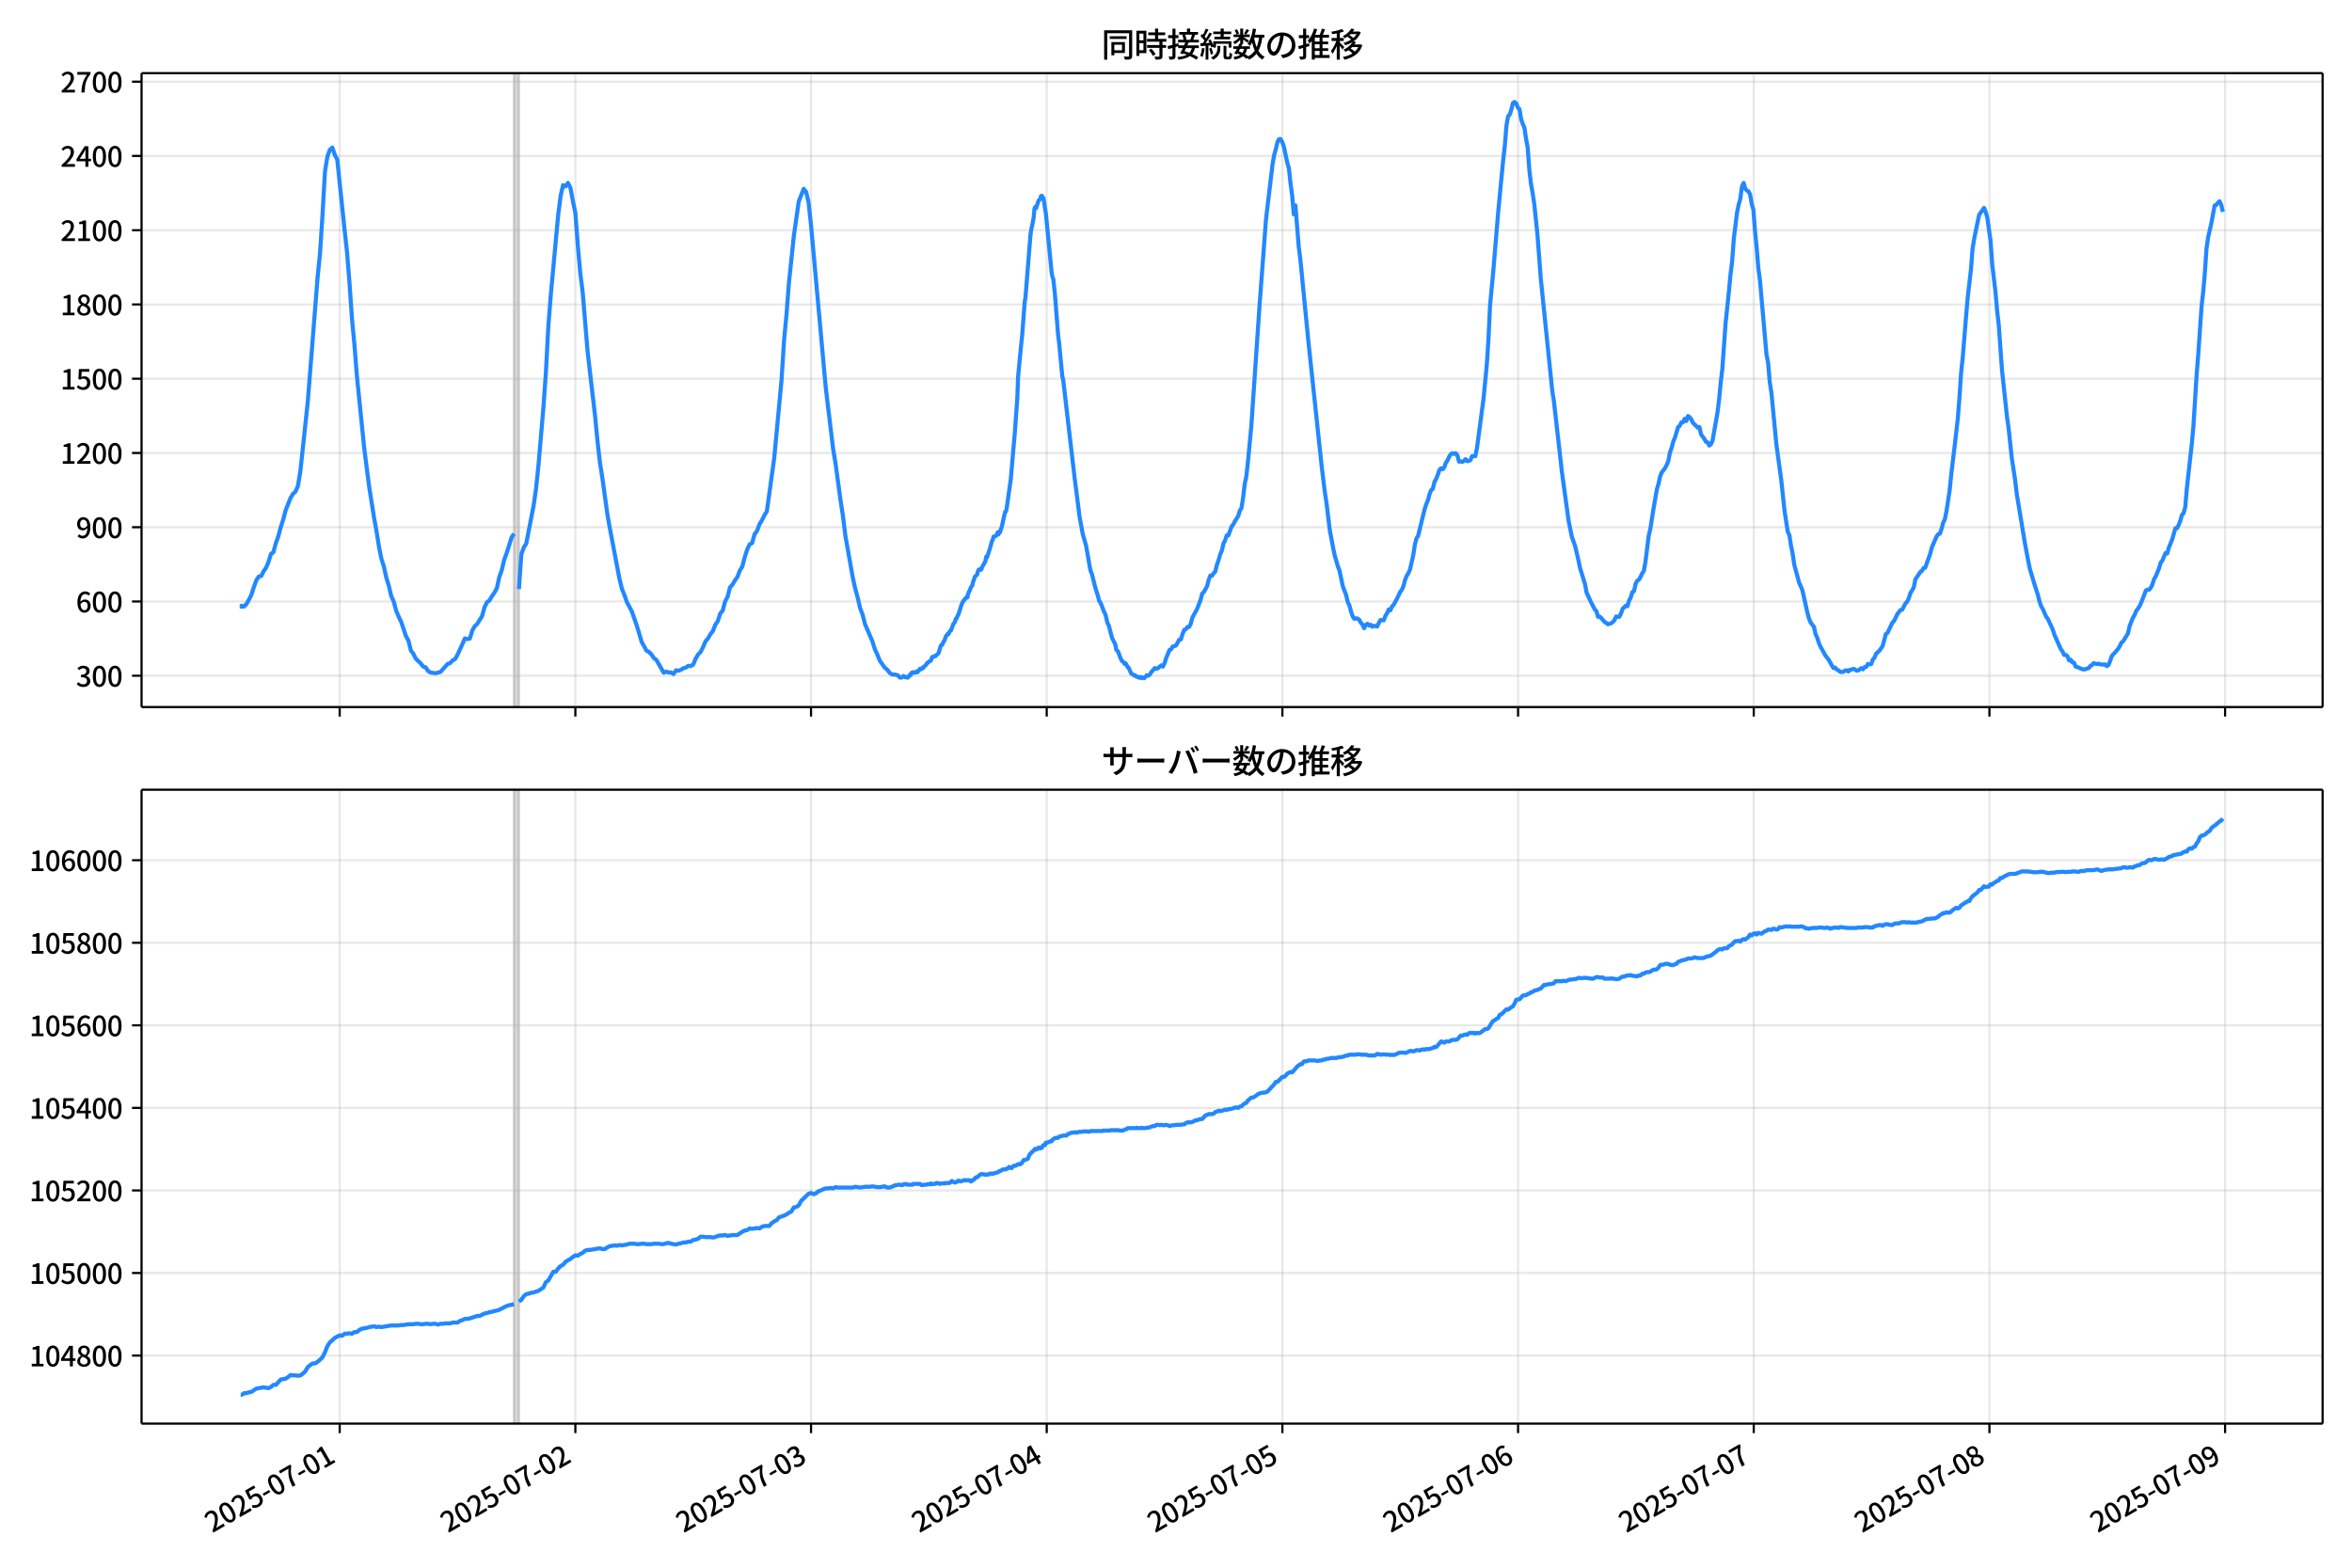 <!DOCTYPE svg  PUBLIC '-//W3C//DTD SVG 1.1//EN'  'http://www.w3.org/Graphics/SVG/1.1/DTD/svg11.dtd'>
<svg version="1.1" viewBox="0 0 864 576" xmlns="http://www.w3.org/2000/svg" xmlns:xlink="http://www.w3.org/1999/xlink">
 <defs>
  <style type="text/css">*{stroke-linejoin: round; stroke-linecap: butt}</style>
 </defs>
 <g id="aa">
  <g id="ab">
   <path d="m0 576h864v-576h-864z" fill="#fff"/>
  </g>
  <g id="ac">
   <g id="ad">
    <path d="m52 259.78h801.2v-232.9h-801.2z" fill="#fff"/>
   </g>
   <g id="ae">
    <path d="m188.81 259.78h1.804v-232.9h-1.804z" clip-path="url(#c)" fill="#808080" opacity=".3" stroke="#808080"/>
   </g>
   <g id="af">
    <g id="ag">
     <g id="ah">
      <path d="m124.78 259.78v-232.9" clip-path="url(#c)" fill="none" stroke="#b0b0b0" stroke-linecap="square" stroke-opacity=".3" stroke-width=".8"/>
     </g>
     <g id="ai">
      <defs>
       <path id="e" d="m0 0v3.5" stroke="#000" stroke-width=".8"/>
      </defs>
      <use x="124.783" y="259.778" stroke="#000000" stroke-width=".8" xlink:href="#e"/>
     </g>
    </g>
    <g id="aj">
     <g id="ak">
      <path d="m211.36 259.78v-232.9" clip-path="url(#c)" fill="none" stroke="#b0b0b0" stroke-linecap="square" stroke-opacity=".3" stroke-width=".8"/>
     </g>
     <g id="al">
      <use x="211.358" y="259.778" stroke="#000000" stroke-width=".8" xlink:href="#e"/>
     </g>
    </g>
    <g id="am">
     <g id="an">
      <path d="m297.93 259.78v-232.9" clip-path="url(#c)" fill="none" stroke="#b0b0b0" stroke-linecap="square" stroke-opacity=".3" stroke-width=".8"/>
     </g>
     <g id="ao">
      <use x="297.933" y="259.778" stroke="#000000" stroke-width=".8" xlink:href="#e"/>
     </g>
    </g>
    <g id="ap">
     <g id="aq">
      <path d="m384.51 259.78v-232.9" clip-path="url(#c)" fill="none" stroke="#b0b0b0" stroke-linecap="square" stroke-opacity=".3" stroke-width=".8"/>
     </g>
     <g id="ar">
      <use x="384.508" y="259.778" stroke="#000000" stroke-width=".8" xlink:href="#e"/>
     </g>
    </g>
    <g id="as">
     <g id="at">
      <path d="m471.08 259.78v-232.9" clip-path="url(#c)" fill="none" stroke="#b0b0b0" stroke-linecap="square" stroke-opacity=".3" stroke-width=".8"/>
     </g>
     <g id="au">
      <use x="471.083" y="259.778" stroke="#000000" stroke-width=".8" xlink:href="#e"/>
     </g>
    </g>
    <g id="av">
     <g id="aw">
      <path d="m557.66 259.78v-232.9" clip-path="url(#c)" fill="none" stroke="#b0b0b0" stroke-linecap="square" stroke-opacity=".3" stroke-width=".8"/>
     </g>
     <g id="ax">
      <use x="557.658" y="259.778" stroke="#000000" stroke-width=".8" xlink:href="#e"/>
     </g>
    </g>
    <g id="ay">
     <g id="az">
      <path d="m644.23 259.78v-232.9" clip-path="url(#c)" fill="none" stroke="#b0b0b0" stroke-linecap="square" stroke-opacity=".3" stroke-width=".8"/>
     </g>
     <g id="ba">
      <use x="644.233" y="259.778" stroke="#000000" stroke-width=".8" xlink:href="#e"/>
     </g>
    </g>
    <g id="bb">
     <g id="bc">
      <path d="m730.81 259.78v-232.9" clip-path="url(#c)" fill="none" stroke="#b0b0b0" stroke-linecap="square" stroke-opacity=".3" stroke-width=".8"/>
     </g>
     <g id="bd">
      <use x="730.808" y="259.778" stroke="#000000" stroke-width=".8" xlink:href="#e"/>
     </g>
    </g>
    <g id="be">
     <g id="bf">
      <path d="m817.38 259.78v-232.9" clip-path="url(#c)" fill="none" stroke="#b0b0b0" stroke-linecap="square" stroke-opacity=".3" stroke-width=".8"/>
     </g>
     <g id="bg">
      <use x="817.383" y="259.778" stroke="#000000" stroke-width=".8" xlink:href="#e"/>
     </g>
    </g>
   </g>
   <g id="bh">
    <g id="bi">
     <g id="bj">
      <path d="m52 248.28h801.2" clip-path="url(#c)" fill="none" stroke="#b0b0b0" stroke-linecap="square" stroke-opacity=".3" stroke-width=".8"/>
     </g>
     <g id="bk">
      <defs>
       <path id="g" d="m0 0h-3.5" stroke="#000" stroke-width=".8"/>
      </defs>
      <use x="52" y="248.282" stroke="#000000" stroke-width=".8" xlink:href="#g"/>
     </g>
     <g id="bl">
      <!-- 300 -->
      <g transform="translate(27.9 252.27) scale(.1 -.1)">
       <defs>
        <path id="r" transform="scale(.016)" d="m1715-90q-371 0-656 90t-503 240q-217 150-377 323l359 474q211-205 479-359 269-153 634-153 269 0 467 92 199 93 311 266t112 423q0 256-125 451t-429 300q-304 106-835 106v551q467 0 732 105 266 106 384 291 119 186 119 423 0 307-192 489-192 183-531 183-269 0-503-119-233-118-438-316l-384 460q282 256 614 413 333 157 737 157 422 0 748-144 327-144 512-413 186-269 186-659 0-403-221-685-221-281-592-422v-26q269-70 490-227t349-400 128-557q0-422-215-726-214-304-573-468-358-163-787-163z"/>
        <path id="a" transform="scale(.016)" d="m1830-90q-460 0-806 275-346 276-535 823-188 547-188 1366 0 820 188 1357 189 538 535 803 346 266 806 266 461 0 800-269 340-269 528-803 189-534 189-1354 0-819-189-1366-188-547-528-823-339-275-800-275zm0 589q237 0 422 185 186 186 288 599 103 413 103 1091 0 679-103 1082-102 403-288 582-185 180-422 180-236 0-422-180-186-179-292-582-105-403-105-1082 0-678 105-1091 106-413 292-599 186-185 422-185z"/>
       </defs>
       <use xlink:href="#r"/>
       <use transform="translate(57)" xlink:href="#a"/>
       <use transform="translate(114)" xlink:href="#a"/>
      </g>
     </g>
    </g>
    <g id="bm">
     <g id="bn">
      <path d="m52 221h801.2" clip-path="url(#c)" fill="none" stroke="#b0b0b0" stroke-linecap="square" stroke-opacity=".3" stroke-width=".8"/>
     </g>
     <g id="bo">
      <use x="52" y="220.998" stroke="#000000" stroke-width=".8" xlink:href="#g"/>
     </g>
     <g id="bp">
      <!-- 600 -->
      <g transform="translate(27.9 224.98) scale(.1 -.1)">
       <defs>
        <path id="l" transform="scale(.016)" d="m1971-90q-339 0-634 144-294 144-518 435-224 292-352 733-128 442-128 1044 0 678 147 1161 148 483 397 784 250 301 570 445t665 144q397 0 688-147 292-147 490-359l-403-448q-128 154-327 253-198 99-409 99-307 0-567-182-259-182-413-605-153-422-153-1145 0-608 115-1002t326-589q212-195 493-195 212 0 375 121 163 122 259 343t96 522q0 300-90 511-89 212-259 320-169 109-419 109-211 0-451-134t-458-461l-25 538q134 192 313 323t374 201q196 71 375 71 397 0 694-163 298-163 467-490 170-326 170-825 0-468-195-817-195-348-512-544-317-195-701-195z"/>
       </defs>
       <use xlink:href="#l"/>
       <use transform="translate(57)" xlink:href="#a"/>
       <use transform="translate(114)" xlink:href="#a"/>
      </g>
     </g>
    </g>
    <g id="bq">
     <g id="br">
      <path d="m52 193.71h801.2" clip-path="url(#c)" fill="none" stroke="#b0b0b0" stroke-linecap="square" stroke-opacity=".3" stroke-width=".8"/>
     </g>
     <g id="bs">
      <use x="52" y="193.714" stroke="#000000" stroke-width=".8" xlink:href="#g"/>
     </g>
     <g id="bt">
      <!-- 900 -->
      <g transform="translate(27.9 197.7) scale(.1 -.1)">
       <defs>
        <path id="q" transform="scale(.016)" d="m1562-90q-410 0-708 150-297 151-502 356l403 461q141-160 346-256t422-96q224 0 425 102 202 103 352 333 151 230 237 614 87 384 87 941 0 589-115 970t-323 563-496 182q-205 0-372-118-166-118-262-336t-96-525q0-301 86-512 87-211 259-323 173-112 417-112 224 0 460 141 237 141 448 461l32-544q-134-180-313-314t-371-208-384-74q-391 0-689 166-297 167-467 496-169 330-169 823 0 467 195 816t515 541 698 192q339 0 636-138 298-137 519-419 221-281 349-710t128-1018q0-691-141-1187t-391-807q-249-310-563-461-313-150-652-150z"/>
       </defs>
       <use xlink:href="#q"/>
       <use transform="translate(57)" xlink:href="#a"/>
       <use transform="translate(114)" xlink:href="#a"/>
      </g>
     </g>
    </g>
    <g id="bu">
     <g id="bv">
      <path d="m52 166.43h801.2" clip-path="url(#c)" fill="none" stroke="#b0b0b0" stroke-linecap="square" stroke-opacity=".3" stroke-width=".8"/>
     </g>
     <g id="bw">
      <use x="52" y="166.429" stroke="#000000" stroke-width=".8" xlink:href="#g"/>
     </g>
     <g id="bx">
      <!-- 1200 -->
      <g transform="translate(22.2 170.41) scale(.1 -.1)">
       <defs>
        <path id="i" transform="scale(.016)" d="m544 0v608h1037v3277h-845v467q333 58 579 147 247 90 451 218h557v-4109h915v-608h-2694z"/>
        <path id="b" transform="scale(.016)" d="m282 0v429q697 621 1164 1136 468 515 701 956 234 442 234 826 0 256-87 451-86 196-262 301-176 106-445 106-275 0-506-151-230-150-422-368l-416 410q301 333 637 518 336 186 803 186 429 0 749-176t496-493 176-745q0-455-224-919t-615-935q-390-470-889-950 186 20 394 36t374 16h1184v-634h-3046z"/>
       </defs>
       <use xlink:href="#i"/>
       <use transform="translate(57)" xlink:href="#b"/>
       <use transform="translate(114)" xlink:href="#a"/>
       <use transform="translate(171)" xlink:href="#a"/>
      </g>
     </g>
    </g>
    <g id="by">
     <g id="bz">
      <path d="m52 139.15h801.2" clip-path="url(#c)" fill="none" stroke="#b0b0b0" stroke-linecap="square" stroke-opacity=".3" stroke-width=".8"/>
     </g>
     <g id="ca">
      <use x="52" y="139.145" stroke="#000000" stroke-width=".8" xlink:href="#g"/>
     </g>
     <g id="cb">
      <!-- 1500 -->
      <g transform="translate(22.2 143.13) scale(.1 -.1)">
       <defs>
        <path id="h" transform="scale(.016)" d="m1715-90q-365 0-653 90t-506 237q-217 147-383 307l352 480q134-134 294-246t361-183q202-70 452-70 262 0 473 118 212 119 333 346 122 227 122 541 0 460-247 716-246 256-649 256-224 0-384-64t-365-198l-365 237 141 2240h2387v-627h-1747l-109-1204q154 77 307 118 154 42 340 42 397 0 723-160t518-490q192-329 192-847 0-519-224-887t-586-560q-361-192-777-192z"/>
       </defs>
       <use xlink:href="#i"/>
       <use transform="translate(57)" xlink:href="#h"/>
       <use transform="translate(114)" xlink:href="#a"/>
       <use transform="translate(171)" xlink:href="#a"/>
      </g>
     </g>
    </g>
    <g id="cc">
     <g id="cd">
      <path d="m52 111.86h801.2" clip-path="url(#c)" fill="none" stroke="#b0b0b0" stroke-linecap="square" stroke-opacity=".3" stroke-width=".8"/>
     </g>
     <g id="ce">
      <use x="52" y="111.861" stroke="#000000" stroke-width=".8" xlink:href="#g"/>
     </g>
     <g id="cf">
      <!-- 1800 -->
      <g transform="translate(22.2 115.85) scale(.1 -.1)">
       <defs>
        <path id="k" transform="scale(.016)" d="m1830-90q-441 0-787 163-345 164-547 448-202 285-202 650 0 314 122 557t314 419 403 291v32q-256 186-442 458-185 272-185 643 0 365 176 640t480 425q304 151 694 151 410 0 704-160t457-439q164-278 164-649 0-237-96-448t-234-381q-137-169-291-278v-32q218-115 397-285 179-169 288-406t109-557q0-346-189-628-189-281-532-448-342-166-803-166zm314 2708q205 198 310 419 106 221 106 464 0 211-83 384t-247 272q-163 99-393 99-288 0-480-183-192-182-192-502 0-256 134-429 135-172 359-294t486-230zm-294-2170q236 0 418 89 183 90 285 253 103 164 103 388 0 211-90 367-89 157-246 272-157 116-368 215t-454 195q-244-173-398-426-153-252-153-553 0-237 118-416 119-179 324-282 205-102 461-102z"/>
       </defs>
       <use xlink:href="#i"/>
       <use transform="translate(57)" xlink:href="#k"/>
       <use transform="translate(114)" xlink:href="#a"/>
       <use transform="translate(171)" xlink:href="#a"/>
      </g>
     </g>
    </g>
    <g id="cg">
     <g id="ch">
      <path d="m52 84.577h801.2" clip-path="url(#c)" fill="none" stroke="#b0b0b0" stroke-linecap="square" stroke-opacity=".3" stroke-width=".8"/>
     </g>
     <g id="ci">
      <use x="52" y="84.577" stroke="#000000" stroke-width=".8" xlink:href="#g"/>
     </g>
     <g id="cj">
      <!-- 2100 -->
      <g transform="translate(22.2 88.562) scale(.1 -.1)">
       <use xlink:href="#b"/>
       <use transform="translate(57)" xlink:href="#i"/>
       <use transform="translate(114)" xlink:href="#a"/>
       <use transform="translate(171)" xlink:href="#a"/>
      </g>
     </g>
    </g>
    <g id="ck">
     <g id="cl">
      <path d="m52 57.293h801.2" clip-path="url(#c)" fill="none" stroke="#b0b0b0" stroke-linecap="square" stroke-opacity=".3" stroke-width=".8"/>
     </g>
     <g id="cm">
      <use x="52" y="57.293" stroke="#000000" stroke-width=".8" xlink:href="#g"/>
     </g>
     <g id="cn">
      <!-- 2400 -->
      <g transform="translate(22.2 61.278) scale(.1 -.1)">
       <defs>
        <path id="m" transform="scale(.016)" d="m2170 0v3072q0 192 12 457 13 266 20 458h-26q-90-179-183-365-92-185-195-364l-921-1415h2579v-576h-3328v493l1875 2957h858v-4717h-691z"/>
       </defs>
       <use xlink:href="#b"/>
       <use transform="translate(57)" xlink:href="#m"/>
       <use transform="translate(114)" xlink:href="#a"/>
       <use transform="translate(171)" xlink:href="#a"/>
      </g>
     </g>
    </g>
    <g id="co">
     <g id="cp">
      <path d="m52 30.009h801.2" clip-path="url(#c)" fill="none" stroke="#b0b0b0" stroke-linecap="square" stroke-opacity=".3" stroke-width=".8"/>
     </g>
     <g id="cq">
      <use x="52" y="30.009" stroke="#000000" stroke-width=".8" xlink:href="#g"/>
     </g>
     <g id="cr">
      <!-- 2700 -->
      <g transform="translate(22.2 33.994) scale(.1 -.1)">
       <defs>
        <path id="j" transform="scale(.016)" d="m1235 0q32 646 109 1187t224 1024 384 941 576 938h-2208v627h3027v-455q-409-512-665-989-256-476-397-969t-205-1053-90-1251h-755z"/>
       </defs>
       <use xlink:href="#b"/>
       <use transform="translate(57)" xlink:href="#j"/>
       <use transform="translate(114)" xlink:href="#a"/>
       <use transform="translate(171)" xlink:href="#a"/>
      </g>
     </g>
    </g>
   </g>
   <g id="cs">
    <path d="m88.418 222.73.171.182.151-.364.625.364.319-.091.851-.909.9-1.546.905-1.819.9-2.819.935-2.546.898-1.364.904-.182.85-1.728.902-1.273.902-2.183.902-2.91.902-.637.902-3.365.902-2.456.902-3.456.902-2.728.902-3.456 1.804-4.547.902-1.455.902-.819.902-2.092.902-5.548 2.705-25.374 3.607-45.746.902-8.913.902-14.006.902-15.916.902-5.548.902-2.456.902-.819.902 2.728.902 1.637 2.705 26.011.902 8.185.902 11.277.902 13.005.902 9.55.902 11.459 2.705 26.738 1.804 14.006 1.804 11.459.902 4.911.902 5.73.902 4.456.902 2.819.902 4.093.902 2.91.902 3.82.902 2.001.902 3.365.902 2.183.902 1.819 1.804 5.366.902 1.637.902 3.638.902 1.182.902 1.819 1.804 1.728.902 1.182.902.273.902 1.364.902.546 1.804.273 1.804-.455 2.705-3.001.902-.273.902-1.0.902-.455.902-1.637 1.804-3.911.902-2.092.902.273.902-.182.902-2.91.902-1.637.902-.819 1.804-2.91.902-3.274.902-1.819.902-.637.902-1.546.902-1.273.902-1.637.902-4.093.902-2.546.902-3.82.902-2.456 1.804-5.73.902-1.455m1.804 20.372.902-12.824.902-2.456.902-1.455 2.705-14.006.902-6.275.902-8.731 1.804-21.1.902-12.824.902-17.007.902-11.459 2.705-29.285.902-7.094.902-3.911.902.455.902-1.273.902 1.819.902 4.911.902 4.274.902 12.005.902 10.095.902 7.276 1.804 21.736 2.705 23.282.902 9.368.902 7.912.902 5.73 1.804 13.096.902 5.184 3.607 18.917.902 3.638.902 2.183.902 2.638 1.804 3.365 1.804 5.184 1.804 6.003 1.804 3.274.902.455.902.909.902 1.364.902.637 2.705 4.729.902-.455.902.364h.902l.902.546.902-1.364.902.182.902-.364.902-.546.902-.273.902-.637.902.091.902-.546.902-2.183.902-1.546.902-.909.902-1.728.902-2.183.902-1.0.902-1.637.902-1.091.902-2.365.902-1.273.902-2.819.902-1.091.902-3.365.902-1.728.902-3.456.902-1.0.902-1.546.902-1.273.902-2.365.902-1.455.902-3.456.902-2.819.902-1.91.902-.455.902-3.274.902-1.182.902-2.456.902-1.455.902-1.819.902-1.455 2.705-19.554 2.705-28.83.902-14.37.902-9.55.902-11.732 1.804-17.189 1.804-12.642 1.804-4.638.902 1.091.902 3.911.902 8.367 5.411 59.752 2.705 22.464.902 5.457 1.804 13.278.902 5.912.902 7.276 2.705 15.279.902 4.093.902 3.274.902 3.911.902 2.365.902 3.547 2.705 6.275.902 2.91.902 1.91.902 2.274 1.804 2.546.902.728.902 1.182.902.637h.902l1.202.273.301.273.301.455.301.182.601-.091.601-.546.601.455.301-.091.601.273.601-.637.301-.546.301.182.301-.819.301-.182h.301l.301.182.301-.182.301.091.301-.455.301.364.601-.728.301-.546.301.182.301-.091.301-.455.301.091.301-.546.601-.455.601-.909.301-.091.301-.364.601-.273.301-.546.301-.909.301.091.601-.455.301.091.301-.364.601-.455.301-.455.601-2.092.301-.728h.301l.301-.546.301-.819.301-.273.601-1.728.301-.182.301-.546h.301l.601-1.182.301-.091.902-2.456.301-.273.301-.546.301-1.091.301-.091.301-.909.301-.455 1.202-3.729.601-1.273.301-.182.301-.546.301-.273.301-.455.301.182.301-1.364.301-.819.301-.364.301-1.091.601-.728.301-1.455.301-.637.301-1.091.902-.909.301-1.273.301-.546.301-.091.301.182.301-.091.301-.909 1.202-2.092.301-1.728.301.273 1.202-3.729.601-2.274.301-.455.301-1.182.902-.273.301-.455.301-.819.301.728.301-1.091.301.273.301-1.182.301-.728 1.202-5.457.301-.182.301-1.182 1.503-10.641 1.503-17.28.601-8.367.301-4.002.301-8.185.902-9.459.601-5.821.902-12.005.301-1.819 1.804-22.555.301-2.365.301-1.182.601-3.183.301-3.365.301-.546.301.455.902-2.819.301-.182.301-.364.301-1.091.301-.091.601.909.601 4.002.301 1.819 2.104 21.645.301 1.455.301.819.601 5.639 1.202 15.37.301 2.092 1.202 12.642.301 1.091 4.208 36.106.902 7.003.902 7.185 1.202 6.548 1.202 4.184 1.503 8.549.301 1.182.301.546 1.202 4.82 1.202 3.911.301 1.364.301.273.601 1.273.902 2.456.301.455.301.819.601 2.638.601 1.273.902 3.547.301 1.0.902 1.728.301.819.301 1.728.601.455.902 2.456.601 1.182.601.364.301.637.301-.273.301.364.601 1.182.301.091.902 2.092.601.455.301.091.301.273.301-.091.301.455.601.091.301.273.601-.182.301.455.301-.364.902.364.601-.637.301-.455.601.182.601-.455.601-1.0.601-.637.601-.728.601.273.601-.273 1.202-1.0.601.455.601-1.273.601-1.91 1.202-2.91.601-.273.601-1 1.202-.364 1.202-2.183.601-.091.601-2.001.601-1.455.601-.273.601-.819h.601l.601-1.182.601-2.274 1.202-2.183.601-1.182 1.202-3.092.601-2.365.601-.546 1.202-2.183.601-2.365.601-1.546.601.091.601-.909.601-.637.601-2.456.601-1.728.601-2.092.601-1.364.601-2.638.601-1.182.601-1.819h.601l1.202-3.274.601-.728.601-1.182 1.202-1.91.601-2.001.601-.909.601-3.82.601-5.093.601-2.819.601-5.457 1.202-12.733 3.006-44.018 2.405-32.195 2.405-20.19.601-3.456.601-2.092.601-2.638.601-1.091h.601l.601 1.182.601 1.819 1.202 5.639.601 2.092.601 5.548.601 4.456.601 6.912.601-3.274 1.202 15.006.601 4.82 3.006 30.649 4.81 45.201 1.202 9.822.601 3.911 1.202 9.913 1.202 6.366.601 2.91 1.202 4.093.601 1.637 1.202 5.73 1.202 3.092.601 2.638.601 1.182.601 2.274.601 1.728.601.909.601-.182.601.091.601.455.601 1.091.601.637.601 1.364.601-1.182.601-.455.601.637.601-.273.601.728.601-.364 1.202.273.601-1.364.601-1 1.202.091.601-1.637.601-.909.601-1.455.601.364.601-1.364.601-.637 1.202-2.183 1.202-2.546.601-.819.601-1.273.601-2.365.601-1.455.601-1.0.601-1.273 1.202-5.275.601-3.911.601-2.365.601-.909 2.405-9.822.601-1.819.601-1.455.601-2.274.601-1.455.601-.455.601-2.546.601-1.091.601-1.455.601-1.819.601-.637.601.364.601-.728.601-1.728.601-.819.601-1.364.601-.909.601-.364.601.273.601-.273.601.728.601 2.365.601-.091.601.182.601-.364.601-.637.601.728.601-.091.601-.273.601-1.455h1.202l.601-3.001 2.405-18.099 1.202-12.46.601-9.186.601-12.733 1.202-12.733 1.804-21.736 1.804-18.735.601-5.275.601-7.458.601-3.456.601-.637.601-1.819.601-2.456.601-.364.601.546.601 1.546.601.546.601 3.729.601 1.728.601 1.364.601 4.093.601 3.274.601 8.094.601 5.093.601 3.365.601 4.002 1.202 11.55 1.202 15.916 4.208 41.199.601 3.82 3.006 26.466 2.405 17.553 1.202 5.912 1.202 3.365 1.202 5.184.601 2.91 1.804 5.821.601 3.183 1.804 3.911 1.202 2.274.601.637.601 2.092.601-.091.601.546 1.202 1.455.601.273.601.546 1.202-.364.601-.455.601-.637.601-1.364 1.202.091.601-1.182.601-1.728 1.202-1.182.601.182.601-2.092.601-1.091.601-2.001.601-.364.601-2.728.601-1.091.601-.364.601-1.0.601-1.364.601-.819.601-3.456 1.202-9.55.601-2.546 1.202-7.64 1.202-6.912.601-2.001.601-2.728.601-1.455 1.202-1.546.601-1.182.601-1.455.601-3.183.601-1.637.601-2.274.601-1.455 1.202-3.911.601-.455.601-1.273h.601l.601-1.273.601.819.601-1.819.601.364.601.819.601 1.273 1.202 1.182.601.637.601-.273.601 2.728 1.202 1.637.601 1.091.601.182.601 1.182.601-.455.601-1.273 1.804-10.277.601-4.82.601-6.275.601-5.002 1.202-16.916 1.202-11.368.601-6.457.601-4.82.601-8.185 1.202-9.822.601-2.91.601-2.092.601-4.456.601-1.364.601 2.001.601.819.601.273.601 1.182.601 3.456.601 2.183.601 7.912.601 5.912.601 7.458.601 4.547 2.405 27.284.601 3.092.601 7.094.601 3.82 1.202 12.46.601 6.366 1.804 13.187 1.202 11.277 1.202 7.822.601 1.273.601 3.911.601 2.91.601 4.093 1.804 6.639.601 1.273.601 1.546 1.804 8.094.601 2.183.601 1.455 1.202 1.546.601 2.728.601 1.273.601 1.91.601 1.364 1.804 3.274 1.202 1.546 1.202 2.183.601.909.601-.182.601.728.601.273.601.546.601.091.601-.091.601-.455.601-.091.601.455.601-.637.601-.091.601-.273.601.182.601.455h.601l1.202-.909.601.455.601-.819.601-.091.601-1.091.601.182.601-.091.601-1.637.601-.728.601-1.455 1.202-1.091 1.202-1.728 1.202-4.456.601-.364 1.804-3.82.601-.546 1.202-2.546 1.202-1.546.601-.091 1.202-2.365.601-.546.601-1.273.601-1.91 1.202-2.001.601-3.001 1.804-2.728.601-.364.601-1.091.601-.091 1.804-5.002.601-2.365 1.804-4.184.601-.819.601-.182.601-1.728.601-2.274.601-1.182.601-2.91 1.202-7.912.601-6.003 1.202-9.913 1.202-10.55.601-7.64.601-9.095.601-5.639 1.202-14.824.601-6.912 1.202-10.368.601-7.731.601-3.729 1.804-8.731 1.804-2.546.601 1.455.601 2.092 1.202 8.64.601 8.549 1.202 10.095.601 6.912.601 5.184 1.202 16.734 1.804 16.916.601 4.184 1.202 11.277 1.202 7.912.601 5.093 3.006 18.189 1.202 6.366.601 3.001 1.804 6.003 1.202 3.729.601 2.456.601 1.637.601 1 1.202 2.819.601.728 1.804 3.911.601 1.91 2.405 5.366.601.819.601 1.273h.601l.601.455.601 1.546.601-.273.601 1.0.601.091.601 1.455 1.202.364.601.364 1.202.364 1.804-.546.601-.819.601-.273.601-.728 1.202.364.601-.182.601.273 1.202.091.601-.091.601.637.601-.364.601-1.364.601-1.819.601-.819.601-.546 1.202-1.455.601-1.0.601-1.273.601-.455 1.804-2.91.601-2.728 1.202-3.001.601-1.0.601-1.455 1.202-1.728.601-1.273 1.804-4.638.601-.273h.601l.601-.728.601-1.273.601-1.91.601-1 1.202-2.91.601-2.092.601-.728 1.202-2.819.601.182.601-2.183 1.202-2.91 1.202-4.184h.601l.601-1.182.601-1.546.601-2.183.601-.637.601-2.183.601-6.912 1.804-16.189.601-6.548 1.202-19.19.601-7.458 1.202-17.553.601-5.275.601-6.821.601-9.004.601-4.184 1.202-5.275 1.202-6.457.601-.182.601-.819.601-.546.601 1.273.601 2.638v0" clip-path="url(#c)" fill="none" stroke="#28f" stroke-linecap="square" stroke-width="1.5"/>
   </g>
   <g id="ct">
    <path d="m52 259.78v-232.9" fill="none" stroke="#000" stroke-linecap="square" stroke-width=".8"/>
   </g>
   <g id="cu">
    <path d="m853.2 259.78v-232.9" fill="none" stroke="#000" stroke-linecap="square" stroke-width=".8"/>
   </g>
   <g id="cv">
    <path d="m52 259.78h801.2" fill="none" stroke="#000" stroke-linecap="square" stroke-width=".8"/>
   </g>
   <g id="cw">
    <path d="m52 26.88h801.2" fill="none" stroke="#000" stroke-linecap="square" stroke-width=".8"/>
   </g>
   <g id="cx">
    <!-- 同時接続数の推移 -->
    <g transform="translate(404.6 20.88) scale(.12 -.12)">
     <defs>
      <path id="x" transform="scale(.016)" d="m1587 3936h3232v-518h-3232v518zm320-1114h557v-2534h-557v2534zm301 0h2291v-2086h-2291v512h1734v1069h-1734v505zm-1683 2260h5113v-570h-4524v-5056h-589v5626zm4768 0h595v-4896q0-250-67-397t-227-218q-160-77-426-96t-675-19q-13 83-45 192t-77 218q-45 108-89 185 281-13 527-13 247 0 330 0 83 7 118 42 36 35 36 112v4890z"/>
      <path id="v" transform="scale(.016)" d="m2714 4672h3238v-525h-3238v525zm-244-1235h3712v-538h-3712v538zm20-1184h3635v-531h-3635v531zm1523 3155h595v-2310h-595v2310zm832-2451h589v-2823q0-230-61-364-61-135-227-199-167-70-423-86t-633-16q-20 121-78 285-57 163-121 284 275-6 509-9t310-3q77 6 106 28 29 23 29 93v2810zm-2023-1677 487 282q153-160 313-352t294-381q135-189 206-343l-519-313q-64 153-189 348-124 196-278 394-154 199-314 365zm-2086 3718h1619v-4281h-1619v544h1056v3187h-1056v550zm32-1843h1293v-537h-1293v537zm-320 1843h563v-4832h-563v4832z"/>
      <path id="w" transform="scale(.016)" d="m3866 5408h614v-870h-614v870zm-1479-653h3597v-518h-3597v518zm-230-1485h4e3v-518h-4e3v518zm825 922 519 102q64-160 121-342 58-182 96-352 39-170 45-304l-544-128q-6 134-42 313-35 180-83 365-48 186-112 346zm1856 109 589-71q-96-275-202-557-105-281-195-486l-518 77q58 147 122 329 64 183 118 372t86 336zm-2643-2106h3943v-518h-3943v518zm1408 685 602-115q-167-371-362-784t-390-797-362-685l-525 179q160 288 346 666t368 784 323 752zm-659-2157 358 403q352-102 733-240 381-137 752-304 371-166 697-336 327-169 558-329l-384-461q-218 160-532 336-313 176-685 345-371 170-755 323-384 154-742 263zm1894 1114 583-71q-122-550-353-944-230-393-604-662t-922-435q-547-167-1296-269-25 128-93 269-67 141-137 230 678 64 1168 192t819 349q330 221 531 550 202 330 304 791zm-4684 217q396 90 953 240 557 151 1120 311l77-544q-525-154-1053-311-528-156-963-284l-134 588zm121 2093h1965v-563h-1965v563zm819 1248h576v-5229q0-236-51-374t-192-208q-141-77-355-99-214-23-541-16-13 115-64 288t-109 294q205-6 381-6t234 0q64 0 92 28 29 29 29 93v5229z"/>
      <path id="u" transform="scale(.016)" d="m4058 5408h595v-1798h-595v1798zm-1415-563h3443v-499h-3443v499zm231-992h3008v-499h-3008v499zm-224-877h3475v-1203h-531v729h-2432v-729h-512v1203zm1964-877h551v-1881q0-122 22-157 23-35 106-35 25 0 92 0 68 0 135 0t99 0q51 0 83 54t45 224 19 515q90-70 234-131t259-93q-19-429-83-662-64-234-183-326-118-93-316-93-39 0-103 0t-134 0-138 0q-67 0-99 0-237 0-365 64t-176 218q-48 153-48 422v1881zm-1164-6h550v-455q0-243-48-528-48-284-186-579-137-294-409-572-272-279-727-503-70 90-192 208-121 118-230 195 416 205 665 438 250 234 371 474 122 240 164 467 42 228 42 413v442zm-2240 3309 524-192q-121-244-259-503-137-259-275-496t-259-416l-410 173q122 186 246 438 125 253 240 515 116 263 193 481zm716-743 500-230q-224-359-496-756-272-396-548-764-275-368-518-650l-358 205q179 211 377 483 199 272 387 569 189 298 358 592 170 295 298 551zm-1721-665 307 403q166-154 339-340 173-185 320-364t224-327l-326-460q-77 160-218 348-141 189-314 384-172 196-332 356zm1485-832 435 179q128-211 249-458 122-246 215-474 93-227 137-412l-473-211q-32 185-119 422-86 237-201 486-115 250-243 468zm-1530-583q422 26 998 54 576 29 1184 68l7-499q-570-45-1127-84-556-38-992-70l-70 531zm1702-992 436 135q121-276 214-596t118-556l-454-148q-26 237-112 563-86 327-202 602zm-1363 109 499-83q-57-455-163-897-105-441-253-748-51 32-134 73-83 42-170 83-86 42-144 62 148 294 234 697t131 813zm691 627h525v-2861h-525v2861z"/>
      <path id="o" transform="scale(.016)" d="m224 2022h3187v-499h-3187v499zm51 2247h3111v-487h-3111v487zm1127-1735 563-121q-154-320-333-672t-352-679q-173-326-326-582l-532 173q148 243 324 566t345 669q170 346 311 646zm934-832 563-64q-89-480-262-838t-461-614-701-432-976-298q-25 128-99 269t-157 237q659 102 1085 303 426 202 666 554t342 883zm422 3597 519-211q-147-218-298-436-150-217-278-377l-403 186q121 173 252 413 132 240 208 425zm-1203 109h563v-2957h-563v2957zm-1075-320 448 186q134-192 246-420 112-227 157-393l-467-211q-38 172-147 406t-237 432zm1094-1050 397-236q-160-263-400-529-240-265-519-489-278-224-553-378-51 103-141 237-89 135-179 218 269 109 534 294 266 186 493 416 228 231 368 467zm487-204q83-45 246-145 163-99 352-211t346-211 221-150l-327-423q-83 77-230 198-147 122-317 253-170 132-327 250-156 119-259 189l295 250zm1798 396h2311v-556h-2311v556zm115 1178 615-90q-103-640-263-1235t-384-1101q-224-505-512-889-44 57-134 134t-186 157-166 125q275 339 473 796 199 458 340 995 141 538 217 1108zm1223-1510 614-58q-147-1101-445-1940-297-838-813-1443-515-604-1321-1014-26 71-90 177-64 105-134 208-70 102-128 159 742 346 1212 880 471 535 730 1290 260 755 375 1741zm-1005-135q134-851 387-1597 253-745 659-1305 407-560 1002-874-70-57-154-150-83-93-154-189-70-96-121-179-633 371-1056 988-422 618-688 1434-265 816-425 1783l550 89zm-3309-3065 327 416q377-148 754-330 378-182 701-378 324-195 548-368l-416-435q-211 179-519 378-307 198-666 383-358 186-729 334z"/>
      <path id="t" transform="scale(.016)" d="m3686 4378q-64-493-163-1041-99-547-265-1084-192-653-432-1104t-522-688-595-237q-320 0-596 221-275 221-448 621-172 400-172 931 0 537 220 1017 221 480 611 851 391 372 909 583 519 211 1121 211 576 0 1040-186 464-185 793-515 330-329 502-771 173-441 173-941 0-672-278-1194-278-521-816-851-538-329-1318-444l-378 601q166 20 307 42t263 48q307 70 585 217 279 148 496 375 218 227 342 534 125 308 125 692t-122 713q-121 330-358 573-236 243-582 380-346 138-781 138-525 0-935-186-409-185-694-489-284-304-432-656-147-352-147-678 0-365 89-605 90-240 224-355 135-115 276-115t288 144 297 457q151 314 298 800 147 461 246 982 100 522 145 1021l684-12z"/>
      <path id="p" transform="scale(.016)" d="m2995 2925h2893v-519h-2893v519zm0-1280h2893v-519h-2893v519zm-64-1299h3232v-557h-3232v557zm1312 3577h563v-3763h-563v3763zm429 1466 634-141q-154-390-340-794-185-403-339-684l-512 140q103 199 208 458 106 259 195 528 90 269 154 493zm-1472 25 582-147q-153-518-371-1018-217-499-483-931t-573-758q-38 64-109 160-70 96-147 198-77 103-141 160 416 416 733 1034t509 1302zm128-1203h2720v-537h-2720v-4205h-582v4422l313 320h269zm-3174-2157q396 90 953 240 557 151 1120 311l77-544q-525-154-1053-311-528-156-963-284l-134 588zm121 2093h1965v-563h-1965v563zm819 1248h576v-5229q0-236-51-374t-192-208q-141-77-355-99-214-23-541-16-13 115-64 288t-109 294q205-6 381-6t234 0q64 0 92 28 29 29 29 93v5229z"/>
      <path id="n" transform="scale(.016)" d="m4051 5402 595-109q-281-493-729-941t-1107-806q-39 64-106 144t-141 153q-73 74-137 119 608 288 1011 678t614 762zm-77-557h1511v-493h-1863l352 493zm1293 0h109l109 25 384-179q-192-505-496-905t-695-701q-390-301-845-519-454-217-947-358-44 109-137 253t-176 227q448 109 867 294 419 186 777 445 359 259 631 592t419 730v96zm-1990-954 377 307q167-96 336-218 170-121 320-249 151-128 247-237l-397-332q-90 108-237 236t-317 259q-169 132-329 234zm1107-934 595-109q-307-538-803-1031-496-492-1232-876-38 64-102 144t-138 156q-74 77-138 116 455 217 807 483t604 554q253 288 407 563zm-90-589h1460v-506h-1818l358 506zm1268 0h121l109 26 384-167q-192-614-531-1075t-787-794q-448-332-983-553-534-221-1129-355-45 115-132 269-86 153-176 249 551 96 1043 285 493 189 903 473 410 285 714 669t464 883v90zm-2132-1056 410 339q186-102 384-237 198-134 371-275t282-269l-435-371q-103 128-270 272-166 144-361 288t-381 253zm-2150 3533h589v-5376h-589v5376zm-992-1242h2336v-569h-2336v569zm1024-224 365-160q-96-339-231-707-134-368-291-727-157-358-336-672-179-313-365-537-44 128-134 291t-160 272q173 192 339 457 167 266 323 570 157 304 282 618t208 595zm941 1946 416-467q-314-122-695-221-380-99-784-173-403-74-780-131-20 102-71 236-51 135-102 231 358 58 732 138 375 80 711 179t573 208zm-397-2579q58-45 179-170 122-125 266-266 144-140 259-265t160-183l-352-473q-58 102-157 255-99 154-218 317-118 164-227 311-108 147-185 237l275 237z"/>
     </defs>
     <use xlink:href="#x"/>
     <use transform="translate(100)" xlink:href="#v"/>
     <use transform="translate(200)" xlink:href="#w"/>
     <use transform="translate(300)" xlink:href="#u"/>
     <use transform="translate(400)" xlink:href="#o"/>
     <use transform="translate(500)" xlink:href="#t"/>
     <use transform="translate(600)" xlink:href="#p"/>
     <use transform="translate(700)" xlink:href="#n"/>
    </g>
   </g>
  </g>
  <g id="cy">
   <g id="cz">
    <path d="m52 523.06h801.2v-232.9h-801.2z" fill="#fff"/>
   </g>
   <g id="da">
    <path d="m188.81 523.06h1.804v-232.9h-1.804z" clip-path="url(#d)" fill="#808080" opacity=".3" stroke="#808080"/>
   </g>
   <g id="db">
    <g id="dc">
     <g id="dd">
      <path d="m124.78 523.06v-232.9" clip-path="url(#d)" fill="none" stroke="#b0b0b0" stroke-linecap="square" stroke-opacity=".3" stroke-width=".8"/>
     </g>
     <g id="de">
      <use x="124.783" y="523.055" stroke="#000000" stroke-width=".8" xlink:href="#e"/>
     </g>
     <g id="df">
      <!-- 2025-07-01 -->
      <g transform="translate(77.993 563.33) rotate(-30) scale(.1 -.1)">
       <defs>
        <path id="f" transform="scale(.016)" d="m301 1536v544h1689v-544h-1689z"/>
       </defs>
       <use xlink:href="#b"/>
       <use transform="translate(57)" xlink:href="#a"/>
       <use transform="translate(114)" xlink:href="#b"/>
       <use transform="translate(171)" xlink:href="#h"/>
       <use transform="translate(228)" xlink:href="#f"/>
       <use transform="translate(263.7)" xlink:href="#a"/>
       <use transform="translate(320.7)" xlink:href="#j"/>
       <use transform="translate(377.7)" xlink:href="#f"/>
       <use transform="translate(413.4)" xlink:href="#a"/>
       <use transform="translate(470.4)" xlink:href="#i"/>
      </g>
     </g>
    </g>
    <g id="dg">
     <g id="dh">
      <path d="m211.36 523.06v-232.9" clip-path="url(#d)" fill="none" stroke="#b0b0b0" stroke-linecap="square" stroke-opacity=".3" stroke-width=".8"/>
     </g>
     <g id="di">
      <use x="211.358" y="523.055" stroke="#000000" stroke-width=".8" xlink:href="#e"/>
     </g>
     <g id="dj">
      <!-- 2025-07-02 -->
      <g transform="translate(164.57 563.33) rotate(-30) scale(.1 -.1)">
       <use xlink:href="#b"/>
       <use transform="translate(57)" xlink:href="#a"/>
       <use transform="translate(114)" xlink:href="#b"/>
       <use transform="translate(171)" xlink:href="#h"/>
       <use transform="translate(228)" xlink:href="#f"/>
       <use transform="translate(263.7)" xlink:href="#a"/>
       <use transform="translate(320.7)" xlink:href="#j"/>
       <use transform="translate(377.7)" xlink:href="#f"/>
       <use transform="translate(413.4)" xlink:href="#a"/>
       <use transform="translate(470.4)" xlink:href="#b"/>
      </g>
     </g>
    </g>
    <g id="dk">
     <g id="dl">
      <path d="m297.93 523.06v-232.9" clip-path="url(#d)" fill="none" stroke="#b0b0b0" stroke-linecap="square" stroke-opacity=".3" stroke-width=".8"/>
     </g>
     <g id="dm">
      <use x="297.933" y="523.055" stroke="#000000" stroke-width=".8" xlink:href="#e"/>
     </g>
     <g id="dn">
      <!-- 2025-07-03 -->
      <g transform="translate(251.14 563.33) rotate(-30) scale(.1 -.1)">
       <use xlink:href="#b"/>
       <use transform="translate(57)" xlink:href="#a"/>
       <use transform="translate(114)" xlink:href="#b"/>
       <use transform="translate(171)" xlink:href="#h"/>
       <use transform="translate(228)" xlink:href="#f"/>
       <use transform="translate(263.7)" xlink:href="#a"/>
       <use transform="translate(320.7)" xlink:href="#j"/>
       <use transform="translate(377.7)" xlink:href="#f"/>
       <use transform="translate(413.4)" xlink:href="#a"/>
       <use transform="translate(470.4)" xlink:href="#r"/>
      </g>
     </g>
    </g>
    <g id="do">
     <g id="dp">
      <path d="m384.51 523.06v-232.9" clip-path="url(#d)" fill="none" stroke="#b0b0b0" stroke-linecap="square" stroke-opacity=".3" stroke-width=".8"/>
     </g>
     <g id="dq">
      <use x="384.508" y="523.055" stroke="#000000" stroke-width=".8" xlink:href="#e"/>
     </g>
     <g id="dr">
      <!-- 2025-07-04 -->
      <g transform="translate(337.72 563.33) rotate(-30) scale(.1 -.1)">
       <use xlink:href="#b"/>
       <use transform="translate(57)" xlink:href="#a"/>
       <use transform="translate(114)" xlink:href="#b"/>
       <use transform="translate(171)" xlink:href="#h"/>
       <use transform="translate(228)" xlink:href="#f"/>
       <use transform="translate(263.7)" xlink:href="#a"/>
       <use transform="translate(320.7)" xlink:href="#j"/>
       <use transform="translate(377.7)" xlink:href="#f"/>
       <use transform="translate(413.4)" xlink:href="#a"/>
       <use transform="translate(470.4)" xlink:href="#m"/>
      </g>
     </g>
    </g>
    <g id="ds">
     <g id="dt">
      <path d="m471.08 523.06v-232.9" clip-path="url(#d)" fill="none" stroke="#b0b0b0" stroke-linecap="square" stroke-opacity=".3" stroke-width=".8"/>
     </g>
     <g id="du">
      <use x="471.083" y="523.055" stroke="#000000" stroke-width=".8" xlink:href="#e"/>
     </g>
     <g id="dv">
      <!-- 2025-07-05 -->
      <g transform="translate(424.29 563.33) rotate(-30) scale(.1 -.1)">
       <use xlink:href="#b"/>
       <use transform="translate(57)" xlink:href="#a"/>
       <use transform="translate(114)" xlink:href="#b"/>
       <use transform="translate(171)" xlink:href="#h"/>
       <use transform="translate(228)" xlink:href="#f"/>
       <use transform="translate(263.7)" xlink:href="#a"/>
       <use transform="translate(320.7)" xlink:href="#j"/>
       <use transform="translate(377.7)" xlink:href="#f"/>
       <use transform="translate(413.4)" xlink:href="#a"/>
       <use transform="translate(470.4)" xlink:href="#h"/>
      </g>
     </g>
    </g>
    <g id="dw">
     <g id="dx">
      <path d="m557.66 523.06v-232.9" clip-path="url(#d)" fill="none" stroke="#b0b0b0" stroke-linecap="square" stroke-opacity=".3" stroke-width=".8"/>
     </g>
     <g id="dy">
      <use x="557.658" y="523.055" stroke="#000000" stroke-width=".8" xlink:href="#e"/>
     </g>
     <g id="dz">
      <!-- 2025-07-06 -->
      <g transform="translate(510.87 563.33) rotate(-30) scale(.1 -.1)">
       <use xlink:href="#b"/>
       <use transform="translate(57)" xlink:href="#a"/>
       <use transform="translate(114)" xlink:href="#b"/>
       <use transform="translate(171)" xlink:href="#h"/>
       <use transform="translate(228)" xlink:href="#f"/>
       <use transform="translate(263.7)" xlink:href="#a"/>
       <use transform="translate(320.7)" xlink:href="#j"/>
       <use transform="translate(377.7)" xlink:href="#f"/>
       <use transform="translate(413.4)" xlink:href="#a"/>
       <use transform="translate(470.4)" xlink:href="#l"/>
      </g>
     </g>
    </g>
    <g id="ea">
     <g id="eb">
      <path d="m644.23 523.06v-232.9" clip-path="url(#d)" fill="none" stroke="#b0b0b0" stroke-linecap="square" stroke-opacity=".3" stroke-width=".8"/>
     </g>
     <g id="ec">
      <use x="644.233" y="523.055" stroke="#000000" stroke-width=".8" xlink:href="#e"/>
     </g>
     <g id="ed">
      <!-- 2025-07-07 -->
      <g transform="translate(597.44 563.33) rotate(-30) scale(.1 -.1)">
       <use xlink:href="#b"/>
       <use transform="translate(57)" xlink:href="#a"/>
       <use transform="translate(114)" xlink:href="#b"/>
       <use transform="translate(171)" xlink:href="#h"/>
       <use transform="translate(228)" xlink:href="#f"/>
       <use transform="translate(263.7)" xlink:href="#a"/>
       <use transform="translate(320.7)" xlink:href="#j"/>
       <use transform="translate(377.7)" xlink:href="#f"/>
       <use transform="translate(413.4)" xlink:href="#a"/>
       <use transform="translate(470.4)" xlink:href="#j"/>
      </g>
     </g>
    </g>
    <g id="ee">
     <g id="ef">
      <path d="m730.81 523.06v-232.9" clip-path="url(#d)" fill="none" stroke="#b0b0b0" stroke-linecap="square" stroke-opacity=".3" stroke-width=".8"/>
     </g>
     <g id="eg">
      <use x="730.808" y="523.055" stroke="#000000" stroke-width=".8" xlink:href="#e"/>
     </g>
     <g id="eh">
      <!-- 2025-07-08 -->
      <g transform="translate(684.02 563.33) rotate(-30) scale(.1 -.1)">
       <use xlink:href="#b"/>
       <use transform="translate(57)" xlink:href="#a"/>
       <use transform="translate(114)" xlink:href="#b"/>
       <use transform="translate(171)" xlink:href="#h"/>
       <use transform="translate(228)" xlink:href="#f"/>
       <use transform="translate(263.7)" xlink:href="#a"/>
       <use transform="translate(320.7)" xlink:href="#j"/>
       <use transform="translate(377.7)" xlink:href="#f"/>
       <use transform="translate(413.4)" xlink:href="#a"/>
       <use transform="translate(470.4)" xlink:href="#k"/>
      </g>
     </g>
    </g>
    <g id="ei">
     <g id="ej">
      <path d="m817.38 523.06v-232.9" clip-path="url(#d)" fill="none" stroke="#b0b0b0" stroke-linecap="square" stroke-opacity=".3" stroke-width=".8"/>
     </g>
     <g id="ek">
      <use x="817.383" y="523.055" stroke="#000000" stroke-width=".8" xlink:href="#e"/>
     </g>
     <g id="el">
      <!-- 2025-07-09 -->
      <g transform="translate(770.59 563.33) rotate(-30) scale(.1 -.1)">
       <use xlink:href="#b"/>
       <use transform="translate(57)" xlink:href="#a"/>
       <use transform="translate(114)" xlink:href="#b"/>
       <use transform="translate(171)" xlink:href="#h"/>
       <use transform="translate(228)" xlink:href="#f"/>
       <use transform="translate(263.7)" xlink:href="#a"/>
       <use transform="translate(320.7)" xlink:href="#j"/>
       <use transform="translate(377.7)" xlink:href="#f"/>
       <use transform="translate(413.4)" xlink:href="#a"/>
       <use transform="translate(470.4)" xlink:href="#q"/>
      </g>
     </g>
    </g>
   </g>
   <g id="em">
    <g id="en">
     <g id="eo">
      <path d="m52 498.06h801.2" clip-path="url(#d)" fill="none" stroke="#b0b0b0" stroke-linecap="square" stroke-opacity=".3" stroke-width=".8"/>
     </g>
     <g id="ep">
      <use x="52" y="498.061" stroke="#000000" stroke-width=".8" xlink:href="#g"/>
     </g>
     <g id="eq">
      <!-- 104800 -->
      <g transform="translate(10.8 502.05) scale(.1 -.1)">
       <use xlink:href="#i"/>
       <use transform="translate(57)" xlink:href="#a"/>
       <use transform="translate(114)" xlink:href="#m"/>
       <use transform="translate(171)" xlink:href="#k"/>
       <use transform="translate(228)" xlink:href="#a"/>
       <use transform="translate(285)" xlink:href="#a"/>
      </g>
     </g>
    </g>
    <g id="er">
     <g id="es">
      <path d="m52 467.73h801.2" clip-path="url(#d)" fill="none" stroke="#b0b0b0" stroke-linecap="square" stroke-opacity=".3" stroke-width=".8"/>
     </g>
     <g id="et">
      <use x="52" y="467.728" stroke="#000000" stroke-width=".8" xlink:href="#g"/>
     </g>
     <g id="eu">
      <!-- 105000 -->
      <g transform="translate(10.8 471.71) scale(.1 -.1)">
       <use xlink:href="#i"/>
       <use transform="translate(57)" xlink:href="#a"/>
       <use transform="translate(114)" xlink:href="#h"/>
       <use transform="translate(171)" xlink:href="#a"/>
       <use transform="translate(228)" xlink:href="#a"/>
       <use transform="translate(285)" xlink:href="#a"/>
      </g>
     </g>
    </g>
    <g id="ev">
     <g id="ew">
      <path d="m52 437.39h801.2" clip-path="url(#d)" fill="none" stroke="#b0b0b0" stroke-linecap="square" stroke-opacity=".3" stroke-width=".8"/>
     </g>
     <g id="ex">
      <use x="52" y="437.395" stroke="#000000" stroke-width=".8" xlink:href="#g"/>
     </g>
     <g id="ey">
      <!-- 105200 -->
      <g transform="translate(10.8 441.38) scale(.1 -.1)">
       <use xlink:href="#i"/>
       <use transform="translate(57)" xlink:href="#a"/>
       <use transform="translate(114)" xlink:href="#h"/>
       <use transform="translate(171)" xlink:href="#b"/>
       <use transform="translate(228)" xlink:href="#a"/>
       <use transform="translate(285)" xlink:href="#a"/>
      </g>
     </g>
    </g>
    <g id="ez">
     <g id="fa">
      <path d="m52 407.06h801.2" clip-path="url(#d)" fill="none" stroke="#b0b0b0" stroke-linecap="square" stroke-opacity=".3" stroke-width=".8"/>
     </g>
     <g id="fb">
      <use x="52" y="407.062" stroke="#000000" stroke-width=".8" xlink:href="#g"/>
     </g>
     <g id="fc">
      <!-- 105400 -->
      <g transform="translate(10.8 411.05) scale(.1 -.1)">
       <use xlink:href="#i"/>
       <use transform="translate(57)" xlink:href="#a"/>
       <use transform="translate(114)" xlink:href="#h"/>
       <use transform="translate(171)" xlink:href="#m"/>
       <use transform="translate(228)" xlink:href="#a"/>
       <use transform="translate(285)" xlink:href="#a"/>
      </g>
     </g>
    </g>
    <g id="fd">
     <g id="fe">
      <path d="m52 376.73h801.2" clip-path="url(#d)" fill="none" stroke="#b0b0b0" stroke-linecap="square" stroke-opacity=".3" stroke-width=".8"/>
     </g>
     <g id="ff">
      <use x="52" y="376.728" stroke="#000000" stroke-width=".8" xlink:href="#g"/>
     </g>
     <g id="fg">
      <!-- 105600 -->
      <g transform="translate(10.8 380.71) scale(.1 -.1)">
       <use xlink:href="#i"/>
       <use transform="translate(57)" xlink:href="#a"/>
       <use transform="translate(114)" xlink:href="#h"/>
       <use transform="translate(171)" xlink:href="#l"/>
       <use transform="translate(228)" xlink:href="#a"/>
       <use transform="translate(285)" xlink:href="#a"/>
      </g>
     </g>
    </g>
    <g id="fh">
     <g id="fi">
      <path d="m52 346.4h801.2" clip-path="url(#d)" fill="none" stroke="#b0b0b0" stroke-linecap="square" stroke-opacity=".3" stroke-width=".8"/>
     </g>
     <g id="fj">
      <use x="52" y="346.395" stroke="#000000" stroke-width=".8" xlink:href="#g"/>
     </g>
     <g id="fk">
      <!-- 105800 -->
      <g transform="translate(10.8 350.38) scale(.1 -.1)">
       <use xlink:href="#i"/>
       <use transform="translate(57)" xlink:href="#a"/>
       <use transform="translate(114)" xlink:href="#h"/>
       <use transform="translate(171)" xlink:href="#k"/>
       <use transform="translate(228)" xlink:href="#a"/>
       <use transform="translate(285)" xlink:href="#a"/>
      </g>
     </g>
    </g>
    <g id="fl">
     <g id="fm">
      <path d="m52 316.06h801.2" clip-path="url(#d)" fill="none" stroke="#b0b0b0" stroke-linecap="square" stroke-opacity=".3" stroke-width=".8"/>
     </g>
     <g id="fn">
      <use x="52" y="316.062" stroke="#000000" stroke-width=".8" xlink:href="#g"/>
     </g>
     <g id="fo">
      <!-- 106000 -->
      <g transform="translate(10.8 320.05) scale(.1 -.1)">
       <use xlink:href="#i"/>
       <use transform="translate(57)" xlink:href="#a"/>
       <use transform="translate(114)" xlink:href="#l"/>
       <use transform="translate(171)" xlink:href="#a"/>
       <use transform="translate(228)" xlink:href="#a"/>
       <use transform="translate(285)" xlink:href="#a"/>
      </g>
     </g>
    </g>
   </g>
   <g id="fp">
    <path d="m88.418 512.47h.323l.625-.303.319-.303h.851l.9-.303.905-.152 1.835-1.213 2.651-.455 1.804.303.902-.455.902-.758h.902l1.804-1.972 1.804-.303.902-.607.902-.758.902.152h.902l.902.152.902-.152.902-.607.902-.91.902-1.517.902-.758.902-.607h.902l.902-.607.902-.758.902-.91.902-1.82.902-2.275.902-1.365.902-.758.902-.91 1.804-.91.902.152.902-.758h.902l.902-.152.902.152.902-.607h.902l.902-.758.902-.455 1.804-.303.902-.303 1.804-.303.902.303.902-.152.902.152 3.607-.607h2.705l.902-.152h.902l1.804-.303h1.804l.902-.152h.902l.902.152h.902l.902-.152h.902l.902.152.902-.152h.902l.902.303.902-.303h.902l.902-.152h1.804l.902-.303h1.804l.902-.607.902-.303.902-.455h.902l.902-.152 2.705-.91h.902l1.804-.91.902-.152.902-.303.902-.152.902-.303.902-.152.902-.303 2.705-1.365.902-.303.902-.152.902-.303m1.804-.91.902-.607.902-1.365.902-.758.902-.152.902-.303.902-.152 1.804-.607 1.804-1.213.902-1.972.902-.607 1.804-3.185h.902l.902-1.213.902-.91.902-.455.902-1.062.902-.607.902-.455.902-.758.902-.607.902.152.902-.607.902-.455.902-.758.902-.303h.902l3.607-.607.902.303h.902l.902-.607.902-.455 1.804-.303.902.152.902-.303.902.152 1.804-.303.902-.303h1.804l.902.152h.902l.902-.152h.902l.902.152h1.804l.902-.152h1.804l.902.152h.902l.902-.303.902-.152.902.303 1.804.303.902-.303.902-.152.902-.303h.902l.902-.303h.902l.902-.607.902-.152.902-.303.902-.758h.902l.902.152h1.804l.902.152.902-.152.902-.455.902-.152h.902l.902-.152.902.303 1.804-.303h1.804l1.804-1.213.902-.455.902-.152.902-.607.902.152 1.804-.303.902.152.902-.607.902-.303h1.804l.902-1.062.902-.607.902-.455.902-1.062 1.804-.607.902-.455.902-.607.902-.455.902-1.517.902-.152.902-.607.902-1.668 2.705-2.578.902-.303.902.455.902-.303.902-.758.902-.303.902-.455.902-.303h.902l.902-.152.902.152.902-.455.902.152h5.411l.902-.303 1.804.303 1.804-.303h1.804l.902-.152 1.804.303h.902l1.804-.303.902.455h.902l.902-.303.902-.455 1.503-.303h.601l.301.152h.601l.301-.303h.601l.301-.152.601.303h1.804l.301-.303h2.405l.301.152.301.303h.601l.301-.152h.902l.301-.152h.902l.301-.303.301.303h.301l.301-.152h.902l.301-.303h.601l.601.303h.301l.301-.152h.902l.301-.152.301.152.301-.152h1.202l.301-.152.601-.607.301.303h.301l.601.303.902-.455.301-.303.601.303h.301l.301-.152h.301l.601-.303h.601l.301.152.301-.152h.601l.301.152.301.303h.301l.601-.607h.301l.601-.758.301-.152h.301l1.202-1.062h.301l.301-.152.301.152h.601l.301.152h.601l.601-.303.301.152.301-.303h.601l.301.152.601-.303h.301l.301-.152h.301l.601-.303.301-.303h.301l.601-.303.301-.303h1.202l.301-.303h.301l.301-.152.301-.455.301.303.301-.152.301.303.301-.455.301-.152.301-.303h.601l.301-.152.301-.303h.301l.301-.152.301.152.301-.303h.301l.902-1.365h.601l.902-.455.601-1.517 2.104-2.123.301.303.601-.303.301-.455h.301l.301.303.301-.152h.301l.301-.758.301-.303h.601l.301-.91.301.152 1.202-.607h.601l.301-.607.301-.152.601-.455h.301l.301-.152.301.152.301-.152.601-.455h.301l.301-.152h.301l.301-.152h1.202l.601-.607h.301l.902-.455h.902l.301-.152h.301l.301.152h.301l.601-.303h1.202l.301-.152h1.804l.301.152.301-.152h.301l.301-.152h4.208l.301-.152h2.405l.301-.152h3.006l.301.152h1.202l.902-.455h.301l.601-.455h3.006l.301-.152.301.152h1.202l.301-.152.301.152h1.202l.301-.152h.601l.601-.152.601-.303h.301l.301-.152h.601l.601-.455h.601l.601.152.601-.152.601.152h.601l.601-.152.601.152.601.303 1.202-.303h.601l.601-.152h1.804l.601-.152h.601l.601-.455.601-.303h1.202l.601-.152 1.202-.607h.601l.601-.303.601-.152h.601l1.202-1.365.601-.152.601-.303h1.202l.601-.152.601-.607.601-.152.601-.303.601.152 1.202-.303.601-.303.601.152.601-.303h.601l1.202-.303.601-.303h.601l.601.152.601-.455.601-.152 1.202-1.062.601-.152.601-.91 1.202-1.062h.601l.601-.303 1.202-.91.601-.303 1.202-.303h.601l.601-.152.601-.303 2.405-2.578.601-.91h.601l1.804-1.82h.601l.601-.455.601-.758 1.202-.607.601.152 1.202-1.365.601-.758 1.202-.91h.601l.601-.91.601-.152h.601l.601-.303h2.405l.601.152h.601l.601-.152h.601l.601-.303h.601l.601-.303h.601l1.202-.303h1.804l1.202-.303h.601l1.202-.303.601-.303h.601l.601-.303h2.405l.601-.152h.601l.601.152h1.804l1.202.303h1.804l.601-.152.601-.455 1.202.303h.601l.601-.152.601.152h1.202l.601.152.601-.152.601.152.601-.152 1.202-.607.601-.152h1.202l.601.152.601-.152 1.202-.607h.601l.601.152.601-.152.601-.303h.601l.601.152.601-.303.601-.152.601.152.601-.303.601.152 1.804-.455.601-.455.601.152 1.202-1.365.601-.758.601.152.601.303.601-.455h1.202l1.202-.607h1.202l.601-.152 1.202-1.365h.601l.601-.303.601-.152.601.152.601-.607.601-.152.601.152.601-.152.601.303.601-.303.601.152.601-.152 1.804-1.365h.601l.601-.303 1.202-1.972.601-.758.601-.303.601-.455.601-.303.601-1.213.601-.152 1.804-1.82.601.152 1.202-.91.601-.303.601-1.062.601-1.365.601-.152h.601l1.202-1.365.601-.152h.601l.601-.455.601-.152.601-.455.601-.152.601-.455 1.202-.303.601-.303.601-.152 1.202-1.365h.601l1.202-.303h.601l1.202-.303.601-.758h2.405l.601-.152.601.152.601-.152.601-.303.601-.152h.601l.601-.152h.601l.601-.152.601-.303h.601l.601.152.601-.152h1.202l.601.152h.601l.601.152h.601l1.202-.607h.601l.601.152h1.202l.601.455h1.804l.601-.152.601.152h.601l.601.152h.601l.601-.152.601-.455.601-.303h.601l.601-.303.601-.152h.601l.601-.152.601.303h.601l.601.152h.601l.601-.303h.601l.601-.607h.601l.601-.455.601-.152h.601l.601-.152.601-.455.601-.303h.601l.601-.152.601-.607.601-.91.601-.152h.601l.601-.303h1.202l.601.303.601.152h.601l.601-.303.601-.152.601-.758.601-.152.601-.303 1.804-.455.601-.303h1.202l.601-.152.601-.303 1.202.303h1.804l.601-.152.601-.303 1.804-.455 1.804-1.365.601-.607.601-.303.601-.152.601.152.601-.455h1.202l.601-.758 1.202-.607.601-.758.601-.455h.601l.601-.152.601.303.601-.607.601-.303.601.152 1.202-.91.601-.91.601.303.601-.607.601-.152.601.455.601-.607 1.202.303 1.202-.91.601-.152.601-.455h.601l.601.152.601-.455h.601l.601.303.601-.152.601-.758.601.152 1.804-.455.601.152.601-.152.601.152h3.006l.601-.152 1.202.303.601.455h.601l.601.152 1.202-.303h1.804l.601-.152h1.202l.601.152h.601l.601-.152.601.152.601.303.601-.303h.601l.601-.152h.601l.601.152.601-.303h.601l.601.152h.601l.601.152h3.607l.601-.152h1.804l.601-.152h1.202l.601.152h1.202l.601-.455 1.804-.455h.601l.601.303.601-.455.601-.152h.601l1.202.303h.601l.601-.455.601-.152h1.202l.601-.303.601-.152h1.202l.601.152.601-.152.601.152h2.405l.601-.303h.601l.601-.152 1.804-.91h1.202l.601-.152h1.202l1.202-.607.601-.607.601-.303.601-.455h.601l.601-.303.601.152h.601l.601-.455.601-.607.601-.303.601-.455.601.303.601-.303.601-.91.601-.303.601-.455.601-.303.601-.455h.601l.601-1.062.601-.758 1.804-1.365.601-.91h.601l1.202-1.365.601.303.601-.152h.601l.601-.91.601.152.601-.607.601-.303.601-.455.601-.152.601-.91h.601l.601-.455 1.804-.91.601-.152h1.804l.601-.152.601-.303.601-.152.601-.303h2.405l.601.152h.601l.601.152h1.804l.601-.152h1.202l1.804.455h.601l.601-.152h1.202l1.202-.303.601.152.601-.152h1.202l.601.152.601-.152h1.202l.601-.152h1.202l.601.152h.601l.601-.303h1.202l1.202-.303h2.405l1.202-.303.601.152.601.303.601.152.601-.303.601-.152h.601l.601-.152h1.804l.601-.152h.601l.601-.152h.601l.601-.152.601-.303h.601l.601.152h.601l.601-.152h.601l.601.152.601-.455.601-.152.601-.303h.601l.601-.455.601-.303h.601l.601-.303.601-.607.601-.303.601.152.601-.152.601-.303h.601l1.202.303.601-.152h.601l.601.152 1.202-.607.601-.455 1.202-.303.601-.455h.601l1.202-.303h.601l.601-.303.601-.455.601-.152h.601l.601-.91.601-.303.601.152.601-.607.601-.152.601-1.213.601-.758.601-1.517.601-.607h.601l.601-.303 1.202-1.062.601-.303.601-1.062 1.804-1.365 1.202-1.062.601-.303.601-.758v0" clip-path="url(#d)" fill="none" stroke="#28f" stroke-linecap="square" stroke-width="1.5"/>
   </g>
   <g id="fq">
    <path d="m52 523.06v-232.9" fill="none" stroke="#000" stroke-linecap="square" stroke-width=".8"/>
   </g>
   <g id="fr">
    <path d="m853.2 523.06v-232.9" fill="none" stroke="#000" stroke-linecap="square" stroke-width=".8"/>
   </g>
   <g id="fs">
    <path d="m52 523.06h801.2" fill="none" stroke="#000" stroke-linecap="square" stroke-width=".8"/>
   </g>
   <g id="ft">
    <path d="m52 290.16h801.2" fill="none" stroke="#000" stroke-linecap="square" stroke-width=".8"/>
   </g>
   <g id="fu">
    <!-- サーバー数の推移 -->
    <g transform="translate(404.6 284.16) scale(.12 -.12)">
     <defs>
      <path id="z" transform="scale(.016)" d="m4685 2893q0-621-84-1111-83-489-288-877-204-387-569-691t-928-560l-544 512q448 167 781 371 333 205 550 503 218 298 323 739 106 442 106 1075v1620q0 192-10 339-9 147-22 217h723q-6-70-22-217t-16-339v-1581zm-2304 2086q-7-64-23-199-16-134-16-313v-2317q0-128 6-256 7-128 13-224 7-96 13-140h-710q6 44 12 140 7 96 13 221 7 125 7 259v2317q0 122-10 256-9 135-28 256h723zm-1978-1197q45-12 144-22t237-20q138-9 285-9h4217q237 0 394 13t246 26v-679q-76 7-240 13-163 6-393 6h-4224q-147 0-282-3-134-3-234-10-99-6-150-12v697z"/>
      <path id="s" transform="scale(.016)" d="m621 2854q109-6 265-16 157-9 339-16 183-6 349-6 128 0 352 0t509 0 598 0q314 0 624 0 311 0 586 0t486 0q212 0 327 0 230 0 416 16t301 22v-793q-109 6-308 19-198 13-409 13-109 0-324 0-214 0-489 0t-586 0q-310 0-624 0-313 0-598 0t-509 0-352 0q-262 0-525-10-262-9-428-22v793z"/>
      <path id="y" transform="scale(.016)" d="m4941 5037q83-109 176-269t182-320q90-160 154-288l-416-179q-96 192-240 448t-272 435l416 173zm723 275q83-122 182-282 100-160 196-317 96-156 153-271l-416-186q-102 205-246 454-144 250-279 429l410 173zm-4339-3360q102 262 201 556 100 295 183 612t144 630q61 314 93 602l723-147q-19-83-45-183-26-99-48-195t-42-166q-32-154-86-394t-131-512-164-551q-86-278-182-514-115-301-269-618-153-317-326-618-173-300-346-550l-697 294q301 397 563 874t429 880zm3155 198q-96 250-215 531-118 282-243 567-124 285-246 534-122 250-224 429l659 218q96-179 221-429t253-535q128-284 249-566 122-281 218-525 90-230 195-518 106-288 211-592 106-304 195-589 90-285 154-515l-729-237q-84 352-199 736t-240 768-259 723z"/>
     </defs>
     <use xlink:href="#z"/>
     <use transform="translate(100)" xlink:href="#s"/>
     <use transform="translate(200)" xlink:href="#y"/>
     <use transform="translate(300)" xlink:href="#s"/>
     <use transform="translate(400)" xlink:href="#o"/>
     <use transform="translate(500)" xlink:href="#t"/>
     <use transform="translate(600)" xlink:href="#p"/>
     <use transform="translate(700)" xlink:href="#n"/>
    </g>
   </g>
  </g>
 </g>
 <defs>
  <clipPath id="c">
   <rect x="52" y="26.88" width="801.2" height="232.9"/>
  </clipPath>
  <clipPath id="d">
   <rect x="52" y="290.16" width="801.2" height="232.9"/>
  </clipPath>
 </defs>
</svg>
